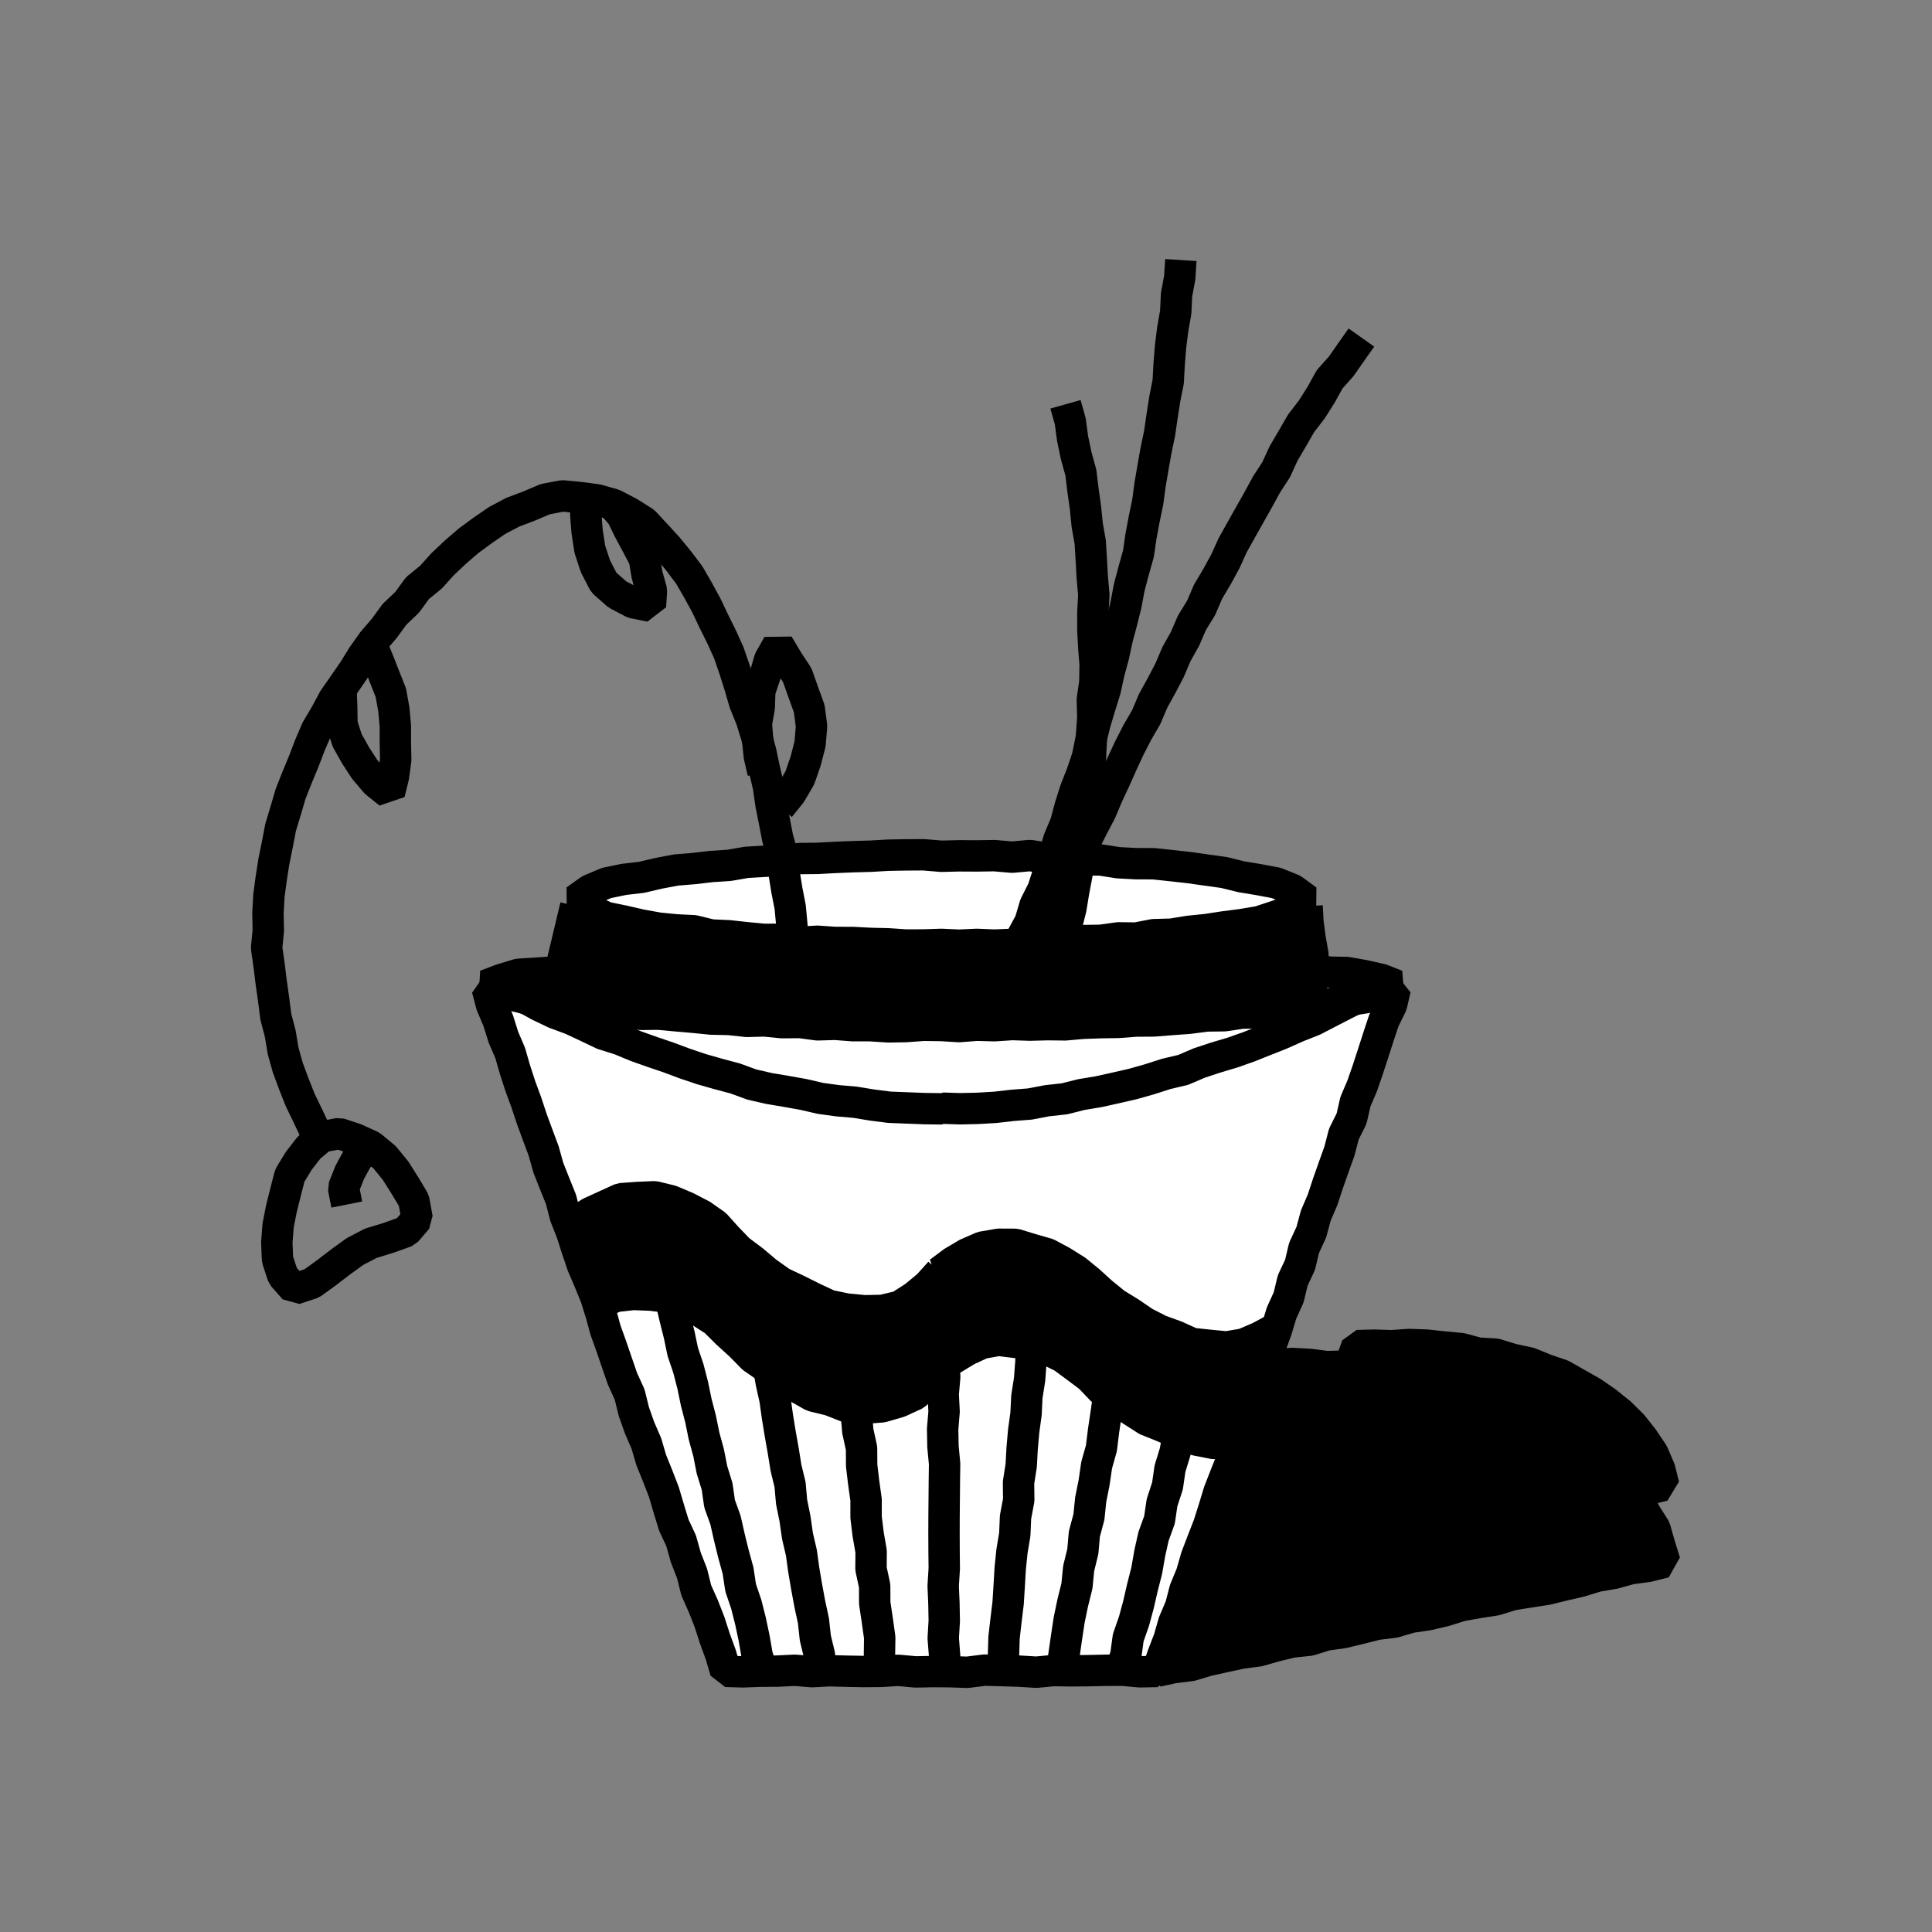 <svg xmlns="http://www.w3.org/2000/svg" viewBox="0 0 800 800"><rect x="0" y="0" width="800" height="800" fill="#808080" stroke="none"/><defs><style>.a{fill:#fff;}.b{fill:none;stroke:#000;stroke-linejoin:bevel;stroke-width:13px;}</style></defs><title>canvas (65)</title><polygon class="a" points="479.17 692.11 471.98 692.26 464.83 691.6 457.69 691.63 450.55 691.79 443.41 691.85 436.26 691.74 429.12 692.42 421.98 691.98 414.83 691.75 407.69 691.56 400.54 692.46 393.4 692.21 386.25 692.16 379.11 692.3 371.96 691.65 364.81 692.08 357.67 692.14 350.52 692.01 343.38 691.82 336.23 692.2 329.08 691.62 321.94 691.97 314.79 692.01 307.63 692.28 300.47 692.06 298.46 685.19 296.01 678.49 293.82 671.7 291.22 665.05 288.3 658.51 286.58 651.56 283.98 644.91 282.05 638.03 279.02 631.53 276.93 624.7 274.91 617.85 272.34 611.19 269.66 604.57 267.65 597.72 264.81 591.16 262.44 584.43 260.73 577.47 257.77 570.96 255.44 564.21 253.13 557.46 250.72 550.75 248.84 543.85 246.7 537.04 244 530.42 241.18 523.85 238.9 517.09 236.72 510.3 234.09 503.65 232.32 496.71 229.65 490.08 227.03 483.44 225.11 476.55 222.61 469.86 220.15 463.17 217.91 456.39 215.44 449.69 213.24 442.9 211.26 436.03 208.44 429.45 206.31 422.64 203.52 416.04 201.78 409.41 208.72 408.75 215.96 408.97 223.2 408.98 230.44 409.4 237.68 409.39 244.92 408.7 252.16 408.95 259.4 409.44 266.65 409.36 273.89 409.46 281.13 409.39 288.37 408.76 295.62 409.57 302.86 409.58 310.1 409.58 317.34 408.75 324.58 409.56 331.82 408.81 339.07 409.6 346.31 408.72 353.55 409.6 360.79 409.08 368.04 409.42 375.28 409.66 382.51 409.15 389.75 409.05 397 408.94 404.23 409.48 411.48 409.2 418.72 409.39 425.96 409.2 433.2 408.95 440.44 409.39 447.69 408.78 454.93 409.63 462.17 409.37 469.42 408.88 476.66 409.56 483.91 408.72 491.15 409.5 498.4 409.67 505.64 409.02 512.89 408.9 520.13 408.7 527.38 409.24 534.62 409.3 541.87 409.08 549.11 409.63 556.36 409.52 563.61 408.88 570.86 409.5 577.75 409.45 576.21 416.07 573.04 422.52 570.79 429.3 568.6 436.09 566.39 442.87 564.06 449.61 561.25 456.19 559.66 463.19 556.45 469.62 554.66 476.56 552.26 483.28 549.89 490 547.66 496.78 544.84 503.35 542.98 510.25 539.97 516.75 538.32 523.74 535.28 530.23 533.61 537.2 530.64 543.72 528.6 550.56 526.17 557.27 524.29 564.17 521.48 570.75 518.91 577.4 516.59 584.15 514.59 591.01 511.86 597.62 509.98 604.52 507.33 611.16 504.74 617.81 502.67 624.65 500.51 631.45 497.92 638.11 495.37 644.78 493.39 651.65 490.67 658.25 488.86 665.18 486.06 671.76 484.09 678.64 481.52 685.31 479.17 692.11"/><polygon class="b" points="479.17 692.11 471.98 692.26 464.83 691.6 457.69 691.63 450.55 691.79 443.41 691.85 436.26 691.74 429.12 692.42 421.98 691.98 414.83 691.75 407.69 691.56 400.54 692.46 393.4 692.21 386.25 692.16 379.11 692.3 371.96 691.65 364.81 692.08 357.67 692.14 350.52 692.01 343.38 691.82 336.23 692.2 329.08 691.62 321.94 691.97 314.79 692.01 307.63 692.28 300.47 692.06 298.46 685.19 296.01 678.49 293.82 671.7 291.22 665.05 288.3 658.51 286.58 651.56 283.98 644.91 282.05 638.03 279.02 631.53 276.93 624.7 274.91 617.85 272.34 611.19 269.66 604.57 267.65 597.72 264.81 591.16 262.44 584.43 260.73 577.47 257.77 570.96 255.44 564.21 253.13 557.46 250.72 550.75 248.84 543.85 246.7 537.04 244 530.42 241.18 523.85 238.9 517.09 236.72 510.3 234.09 503.65 232.32 496.71 229.65 490.08 227.03 483.44 225.11 476.55 222.61 469.86 220.15 463.17 217.91 456.39 215.44 449.69 213.24 442.9 211.26 436.03 208.44 429.45 206.31 422.64 203.52 416.04 201.78 409.41 208.72 408.75 215.96 408.97 223.2 408.98 230.44 409.4 237.68 409.39 244.92 408.7 252.16 408.95 259.4 409.44 266.65 409.36 273.89 409.46 281.13 409.39 288.37 408.76 295.62 409.57 302.86 409.58 310.1 409.58 317.34 408.75 324.58 409.56 331.82 408.81 339.07 409.6 346.31 408.72 353.55 409.6 360.79 409.08 368.04 409.42 375.28 409.66 382.51 409.15 389.75 409.05 397 408.94 404.23 409.48 411.48 409.2 418.72 409.39 425.96 409.2 433.2 408.95 440.44 409.39 447.69 408.78 454.93 409.63 462.17 409.37 469.42 408.88 476.66 409.56 483.91 408.72 491.15 409.5 498.4 409.67 505.64 409.02 512.89 408.9 520.13 408.7 527.38 409.24 534.62 409.3 541.87 409.08 549.11 409.63 556.36 409.52 563.61 408.88 570.86 409.5 577.75 409.45 576.21 416.07 573.04 422.52 570.79 429.3 568.6 436.09 566.39 442.87 564.06 449.61 561.25 456.19 559.66 463.19 556.45 469.62 554.66 476.56 552.26 483.28 549.89 490 547.66 496.78 544.84 503.35 542.98 510.25 539.97 516.75 538.32 523.74 535.28 530.23 533.61 537.2 530.64 543.72 528.6 550.56 526.17 557.27 524.29 564.17 521.48 570.75 518.91 577.4 516.59 584.15 514.59 591.01 511.86 597.62 509.98 604.52 507.33 611.16 504.74 617.81 502.67 624.65 500.51 631.45 497.92 638.11 495.37 644.78 493.39 651.65 490.67 658.25 488.86 665.18 486.06 671.76 484.09 678.64 481.52 685.31 479.17 692.11"/><polygon class="a" points="578.25 408.03 572.29 411.57 565.13 413.2 557.88 414.33 550.67 415.68 543.38 416.4 536.1 417.25 528.83 418.12 521.59 419.4 514.24 419.51 506.98 420.59 499.64 420.69 492.36 421.64 485.06 422.17 477.75 422.75 470.4 422.8 463.09 423.35 455.76 423.46 448.44 423.72 441.13 424.37 433.79 424.29 426.46 424.48 419.13 424.24 411.8 424.72 404.47 424.52 397.13 425.09 389.8 424.64 382.47 424.54 375.13 425.08 367.8 425.2 360.47 424.72 353.14 424.71 345.82 424.15 338.48 424.36 331.18 423.39 323.84 423.46 316.54 422.74 309.19 422.93 301.89 422.13 294.56 421.98 287.26 421.25 279.96 420.62 272.67 419.94 265.3 420.03 258.06 418.82 250.81 417.74 243.51 417.07 236.22 416.39 228.9 415.76 221.66 414.58 214.56 412.69 207.37 411.3 201.14 408.03 207.61 405.58 214.65 403.44 221.96 402.99 229.25 402.49 236.52 401.93 243.74 400.59 251.06 400.55 258.36 400.2 265.62 399.28 272.94 399.38 280.23 399.13 287.52 398.69 294.84 398.95 302.12 398.02 309.43 398.12 316.74 398.23 324.04 397.96 331.33 397.17 338.64 397.65 345.94 397.11 353.25 397.67 360.56 397.56 367.86 396.87 375.17 397.01 382.48 396.73 389.8 397.03 397.11 397.17 404.41 397.1 411.72 396.8 419.03 397.02 426.33 397.64 433.63 397.69 440.94 397.91 448.25 397.22 455.55 397.78 462.85 398.17 470.15 398.37 477.47 397.92 484.76 398.74 492.04 399.31 499.35 399.4 506.64 399.72 513.97 399.36 521.23 400.39 528.56 400.17 535.82 401.13 543.13 401.25 550.35 402.55 557.68 402.7 564.89 403.96 572 405.56 578.25 408.03"/><polygon class="b" points="578.25 408.03 572.29 411.57 565.13 413.2 557.88 414.33 550.67 415.68 543.38 416.4 536.1 417.25 528.83 418.12 521.59 419.4 514.24 419.51 506.98 420.59 499.64 420.69 492.36 421.64 485.06 422.17 477.75 422.75 470.4 422.8 463.09 423.35 455.76 423.46 448.44 423.72 441.13 424.37 433.79 424.29 426.46 424.48 419.13 424.24 411.8 424.72 404.47 424.52 397.13 425.09 389.8 424.64 382.47 424.54 375.13 425.08 367.8 425.2 360.47 424.72 353.14 424.71 345.82 424.15 338.48 424.36 331.18 423.39 323.84 423.46 316.54 422.74 309.19 422.93 301.89 422.13 294.56 421.98 287.26 421.25 279.96 420.62 272.67 419.94 265.3 420.03 258.06 418.82 250.81 417.74 243.51 417.07 236.22 416.39 228.9 415.76 221.66 414.58 214.56 412.69 207.37 411.3 201.14 408.03 207.61 405.58 214.65 403.44 221.96 402.99 229.25 402.49 236.52 401.93 243.74 400.59 251.06 400.55 258.36 400.2 265.62 399.28 272.94 399.38 280.23 399.13 287.52 398.69 294.84 398.95 302.12 398.02 309.43 398.12 316.74 398.23 324.04 397.96 331.33 397.17 338.64 397.65 345.94 397.11 353.25 397.67 360.56 397.56 367.86 396.87 375.17 397.01 382.48 396.73 389.8 397.03 397.11 397.17 404.41 397.1 411.72 396.8 419.03 397.02 426.33 397.64 433.63 397.69 440.94 397.91 448.25 397.22 455.55 397.78 462.85 398.17 470.15 398.37 477.47 397.92 484.76 398.74 492.04 399.31 499.35 399.4 506.64 399.72 513.97 399.36 521.23 400.39 528.56 400.17 535.82 401.13 543.13 401.25 550.35 402.55 557.68 402.7 564.89 403.96 572 405.56 578.25 408.03"/><polygon points="509.89 597.13 502.8 597.75 495.48 596.33 488.46 593.9 481.75 590.79 474.83 588.03 468.58 584.01 462.35 579.98 456.33 575.61 451.18 570.21 445.64 566.06 440.06 561.94 433.82 558.88 427.24 556.72 420.4 555.85 413.52 554.99 406.67 556.21 400.38 559.12 394.53 562.68 388.83 566.47 388.94 566.64 384.21 572.25 378.98 577.43 372.29 580.5 365.25 582.54 357.92 583.07 350.56 582.5 343.68 579.79 336.5 578.04 330.08 574.41 323.84 570.57 317.79 566.43 311.75 562.26 306.59 557.02 301.17 552.09 295.99 546.94 289.85 543 283.48 539.52 276.63 537.13 269.45 536.28 262.23 536 254.96 536.82 248.5 539.63 246.48 532.96 243.91 526.36 242.66 519.38 240.8 512.56 238.65 505.85 244.42 502.14 250.71 499.27 257.08 496.36 264.06 495.86 271.07 495.55 277.88 497.22 284.31 499.93 290.5 503.13 296.23 507.14 300.9 512.34 306.01 517.64 311.91 522.06 317.53 526.8 323.52 531.06 330.19 534.21 336.74 537.49 343.42 540.59 350.65 542.06 357.94 542.76 365.27 542.62 372.46 540.93 378.65 536.95 384.28 532.31 389.24 526.8 388.96 526.8 394.51 522.64 400.4 519.15 406.72 516.4 413.54 515.22 420.47 515.25 427.08 517.27 433.69 519.17 439.77 522.42 445.62 526.09 450.97 530.46 456.27 535.28 461.84 539.8 467.96 543.57 473.88 547.61 480.27 550.87 486.99 553.31 493.55 556.3 500.7 557.05 507.85 557.75 514.95 556.54 521.54 553.71 528.14 550.17 525.2 556.87 522.78 563.65 519.96 570.27 517.37 576.98 515.1 583.82 512.32 590.45 509.89 597.13"/><polygon class="b" points="509.89 597.13 502.8 597.75 495.48 596.33 488.46 593.9 481.75 590.79 474.83 588.03 468.58 584.01 462.35 579.98 456.33 575.61 451.18 570.21 445.64 566.06 440.06 561.94 433.82 558.88 427.24 556.72 420.4 555.85 413.52 554.99 406.67 556.21 400.38 559.12 394.53 562.68 388.83 566.47 388.94 566.64 384.21 572.25 378.98 577.43 372.29 580.5 365.25 582.54 357.92 583.07 350.56 582.5 343.68 579.79 336.5 578.04 330.08 574.41 323.84 570.57 317.79 566.43 311.75 562.26 306.59 557.02 301.17 552.09 295.99 546.94 289.85 543 283.48 539.52 276.63 537.13 269.45 536.28 262.23 536 254.96 536.82 248.5 539.63 246.48 532.96 243.91 526.36 242.66 519.38 240.8 512.56 238.65 505.85 244.42 502.14 250.71 499.27 257.08 496.36 264.06 495.86 271.07 495.55 277.88 497.22 284.31 499.93 290.5 503.13 296.23 507.14 300.9 512.34 306.01 517.64 311.91 522.06 317.53 526.8 323.52 531.06 330.19 534.21 336.74 537.49 343.42 540.59 350.65 542.06 357.94 542.76 365.27 542.62 372.46 540.93 378.65 536.95 384.28 532.31 389.24 526.8 388.96 526.8 394.51 522.64 400.4 519.15 406.72 516.4 413.54 515.22 420.47 515.25 427.08 517.27 433.69 519.17 439.77 522.42 445.62 526.09 450.97 530.46 456.27 535.28 461.84 539.8 467.96 543.57 473.88 547.61 480.27 550.87 486.99 553.31 493.55 556.3 500.7 557.05 507.85 557.75 514.95 556.54 521.54 553.71 528.14 550.17 525.2 556.87 522.78 563.65 519.96 570.27 517.37 576.98 515.1 583.82 512.32 590.45 509.89 597.13"/><polyline points="238.38 375.16 236.57 382.76 234.76 390.37 232.94 397.96 230.9 405.51 229.67 413.21 236.61 413.56 243.73 413.01 250.83 413.13 257.93 413.54 265.05 413.32 272.15 413.51 279.25 414.35 286.37 413.72 293.47 414.67 300.57 414.65 307.69 414.32 314.8 414.04 321.9 414.25 329.02 414.47 336.13 414.11 343.24 414.9 350.35 414.16 357.46 414.69 364.57 414.55 371.69 414.84 378.8 414.03 385.91 414.63 393.02 414.72 400.24 413.85 407.48 413.62 414.73 413.87 421.95 413.1 429.2 413.36 436.45 413.24 443.66 412.36 450.92 412.67 458.16 412.31 465.42 412.38 472.65 411.92 479.88 411.35 487.12 410.95 494.37 410.79 501.6 410.21 508.85 410.13 516.1 410.12 523.33 409.66 530.53 408.63 537.76 408.26 544.58 408.16 543.9 401.7 543.62 395.04 542.47 388.48 541.6 381.88 541.23 375.21"/><polyline class="b" points="238.38 375.16 236.57 382.76 234.76 390.37 232.94 397.96 230.9 405.51 229.67 413.21 236.61 413.56 243.73 413.01 250.83 413.13 257.93 413.54 265.05 413.32 272.15 413.51 279.25 414.35 286.37 413.72 293.47 414.67 300.57 414.65 307.69 414.32 314.8 414.04 321.9 414.25 329.02 414.47 336.13 414.11 343.24 414.9 350.35 414.16 357.46 414.69 364.57 414.55 371.69 414.84 378.8 414.03 385.91 414.63 393.02 414.72 400.24 413.85 407.48 413.62 414.73 413.87 421.95 413.1 429.2 413.36 436.45 413.24 443.66 412.36 450.92 412.67 458.16 412.31 465.42 412.38 472.65 411.92 479.88 411.35 487.12 410.95 494.37 410.79 501.6 410.21 508.85 410.13 516.1 410.12 523.33 409.66 530.53 408.63 537.76 408.26 544.58 408.16 543.9 401.7 543.62 395.04 542.47 388.48 541.6 381.88 541.23 375.21"/><polygon class="a" points="541.26 372.74 535.23 376.95 528.33 379.34 521.33 381.65 514.09 382.86 506.81 383.8 499.56 384.91 492.26 385.65 485.02 386.83 477.67 387.03 470.43 388.44 463.07 388.35 455.79 389.37 448.44 389.47 441.11 389.71 433.79 390.07 426.48 390.66 419.15 391.04 411.82 391.35 404.48 391.05 397.14 391.38 389.8 391.05 382.46 391.29 375.13 391.32 367.8 390.82 360.47 390.65 353.14 390.26 345.8 390.25 338.48 389.75 331.11 390.17 323.84 388.91 316.49 388.98 309.18 388.3 301.88 387.49 294.54 387.16 287.36 385.41 280.02 385.04 272.7 384.32 265.47 383.02 258.31 381.38 251.11 379.9 244.39 376.87 238.36 372.74 244.35 368.49 251.13 365.63 258.33 364.14 265.63 363.29 272.77 361.61 279.99 360.25 287.31 359.65 294.59 358.8 301.91 358.32 309.17 357.07 316.49 356.65 323.82 356.27 331.12 355.51 338.46 355.44 345.79 355.04 353.11 354.74 360.44 354.54 367.78 354.12 375.11 353.99 382.45 353.95 389.8 354.56 397.13 354.38 404.46 354.42 411.8 354.31 419.12 354.94 426.49 354.26 433.78 355.4 441.14 355.15 448.44 356.04 455.78 356.1 463.05 357.24 470.38 357.63 477.74 357.66 485.04 358.44 492.33 359.25 499.6 360.28 506.87 361.29 514.01 363.05 521.25 364.25 528.48 365.61 535.3 368.36 541.26 372.74"/><polygon class="b" points="541.26 372.74 535.23 376.95 528.33 379.34 521.33 381.65 514.09 382.86 506.81 383.8 499.56 384.91 492.26 385.65 485.02 386.83 477.67 387.03 470.43 388.44 463.07 388.35 455.79 389.37 448.44 389.47 441.11 389.71 433.79 390.07 426.48 390.66 419.15 391.04 411.82 391.35 404.48 391.05 397.14 391.38 389.8 391.05 382.46 391.29 375.13 391.32 367.8 390.82 360.47 390.65 353.14 390.26 345.8 390.25 338.48 389.75 331.11 390.17 323.84 388.91 316.49 388.98 309.18 388.3 301.88 387.49 294.54 387.16 287.36 385.41 280.02 385.04 272.7 384.32 265.47 383.02 258.31 381.38 251.11 379.9 244.39 376.87 238.36 372.74 244.35 368.49 251.13 365.63 258.33 364.14 265.63 363.29 272.77 361.61 279.99 360.25 287.31 359.65 294.59 358.8 301.91 358.32 309.17 357.07 316.49 356.65 323.82 356.27 331.12 355.51 338.46 355.44 345.79 355.04 353.11 354.74 360.44 354.54 367.78 354.12 375.11 353.99 382.45 353.95 389.8 354.56 397.13 354.38 404.46 354.42 411.8 354.31 419.12 354.94 426.49 354.26 433.78 355.4 441.14 355.15 448.44 356.04 455.78 356.1 463.05 357.24 470.38 357.63 477.74 357.66 485.04 358.44 492.33 359.25 499.6 360.28 506.87 361.29 514.01 363.05 521.25 364.25 528.48 365.61 535.3 368.36 541.26 372.74"/><polyline class="b" points="315.54 692.27 313.5 685.38 312.26 678.29 310.77 671.27 309.01 664.3 306.69 657.48 305.61 650.35 303.71 643.42 301.99 636.45 300.41 629.44 297.96 622.64 296.94 615.5 294.81 608.62 293.43 601.57 291.53 594.63 290.1 587.59 288.29 580.63 286.84 573.59 285.04 566.64 282.73 559.81 281.26 552.77 279.51 545.8 277.87 538.81 276.33 531.78 274.11 524.91"/><polyline class="b" points="339.98 692.36 339.29 685.22 337.61 678.26 336.83 671.13 335.32 664.14 334.02 657.11 332.82 650.06 331.84 642.97 330.21 635.99 329.2 628.91 327.78 621.89 327.15 614.74 325.46 607.78 324.32 600.71 323.07 593.67 321.92 586.61 320.93 579.52 319.37 572.53 318.13 565.49 317.02 558.42 315.52 551.42 314.42 544.34 312.67 537.38"/><polyline class="b" points="364.88 692.33 364.17 685.22 364.27 678.02 363.27 670.93 362.21 663.84 362.18 656.66 360.66 649.61 360.72 642.42 359.49 635.35 358.62 628.24 358.63 621.05 357.64 613.95 356.79 606.85 356.75 599.66 355.2 592.62 354.6 585.49 353.88 578.37 353.9 571.18 352.78 564.09 352.24 556.95 351.88 549.78"/><polyline class="b" points="390.91 692.8 391.14 685.58 390.57 678.36 391 671.14 390.86 663.92 390.55 656.7 391 649.48 390.92 642.25 390.89 635.03 390.91 627.81 390.98 620.59 391.04 613.37 391.14 606.15 390.46 598.93 390.33 591.71 390.93 584.49 390.56 577.26 391.2 570.03 390.45 562.8"/><polyline class="b" points="463.89 692.21 466.2 685.35 467.17 678.16 469.56 671.32 471.44 664.36 473.06 657.33 474.84 650.34 476.08 643.21 477.65 636.17 480.12 629.35 481.18 622.18 483.43 615.31 484.47 608.13 486.58 601.23 487.94 594.13 489.48 587.08 492.1 580.29 493.4 573.18 495.36 566.23 496.84 559.15"/><polyline class="b" points="439.51 692.32 440.6 685.16 441.63 677.99 442.71 670.83 444.19 663.74 445.94 656.69 446.65 649.46 448.38 642.42 449.01 635.17 450.9 628.15 451.64 620.93 453.06 613.83 454.1 606.66 456.08 599.65 456.96 592.45 458.03 585.29 459.06 578.12 461.22 571.14 462.08 563.93 463.68 556.85"/><polyline class="b" points="414.8 692.33 415.53 685.22 415.76 678.05 416.57 670.94 417.44 663.84 417.89 656.69 418.3 649.54 419.03 642.42 420.2 635.35 420.51 628.19 421.84 621.12 421.75 613.92 422.86 606.84 423.25 599.69 423.88 592.56 424.86 585.47 425.21 578.31 426.33 571.23 426.87 564.09 427.18 556.92 428.32 549.83"/><polyline class="b" points="570.01 409.84 563.28 412.58 556.83 415.81 550.41 419.12 543.99 422.45 537.26 425.12 530.66 428.07 523.94 430.74 517.22 433.42 510.4 435.83 503.47 437.9 496.61 440.16 489.94 443.02 482.89 444.69 476 446.9 469.04 448.87 461.99 450.48 454.93 452.05 447.79 453.23 440.76 455 433.56 455.79 426.44 457.15 419.23 457.71 412.04 458.53 404.81 458.95 397.58 459.11 390.35 458.88 390.01 459.15 382.79 459.05 375.57 458.77 368.34 458.49 361.17 457.58 354.04 456.41 346.83 455.79 339.67 454.81 332.62 453.17 325.5 451.91 318.36 450.7 311.31 449.08 304.48 446.58 297.5 444.72 290.55 442.74 283.69 440.44 276.92 437.91 270.08 435.59 263.27 433.17 256.6 430.4 249.68 428.24 243.15 425.12 236.6 422.06 229.8 419.54 223.28 416.43 216.95 412.93 210.6 409.52"/><polyline class="b" points="420.08 394.73 423.07 388.16 426.53 381.77 428.59 374.81 431.86 368.32 434.08 361.43 436.39 354.58 438.45 347.64 441.27 340.96 443.13 333.97 445.32 327.08 447.98 320.34 450.29 313.48 451.73 306.37 453.45 299.34 455.54 292.42 457.68 285.51 459.22 278.44 461.11 271.46 462.64 264.39 464.5 257.41 466.24 250.4 467.58 243.29 469.43 236.29 471.4 229.32 472.44 222.15 473.76 215.04 475.25 207.96 476.2 200.79 477.42 193.66 478.68 186.55 480.16 179.47 481.2 172.31 482.32 165.16 483.73 158.06 484.12 150.81 484.69 143.6 485.59 136.42 486.84 129.28 487.18 122.05 488.51 114.91 488.97 107.68"/><polyline class="b" points="440.09 390.29 441.65 383.23 443.43 376.19 444.6 369.03 445.96 361.91 446.35 354.64 447.51 347.49 449.05 340.38 450.04 333.19 450.29 325.93 451.4 318.74 451.62 311.48 452.01 304.24 452.51 297.01 452.31 289.74 453.35 282.52 453.48 275.26 452.91 268 452.53 260.76 452.54 253.51 452.93 246.24 452.28 239.01 451.88 231.76 451.44 224.51 450.18 217.35 449.46 210.13 448.44 202.95 447.57 195.73 445.63 188.71 444.14 181.62 443.17 174.4 441.2 167.41"/><polyline class="b" points="428.4 395.1 430.72 388.21 434.18 381.84 436.8 375.09 439.93 368.56 442.8 361.92 446.27 355.55 449.18 348.93 452.44 342.46 455.8 336.05 458.61 329.38 461.68 322.83 464.62 316.21 467.68 309.65 470.98 303.21 474.63 296.94 477.45 290.27 480.95 283.93 484.31 277.52 487.14 270.85 490.69 264.53 493.56 257.87 497.37 251.69 500.23 245.01 503.94 238.78 507.4 232.42 510.4 225.82 513.92 219.5 517.47 213.19 521.03 206.89 524.49 200.53 528.45 194.45 531.47 187.84 535.13 181.59 538.75 175.31 543.18 169.55 547.05 163.43 550.57 157.07 555.41 151.63 559.54 145.7 563.73 139.78"/><polyline class="b" points="328.46 390.02 327.87 382.82 327.2 375.61 325.81 368.51 324.67 361.38 324.06 354.15 322.03 347.17 320.65 340.07 319.24 332.99 318.22 325.81 316.58 318.76 315.09 311.67 313.23 304.68 311.09 297.76 308.35 291.04 306.33 284.09 304.15 277.19 301.8 270.34 298.82 263.74 295.6 257.26 292.5 250.73 289.04 244.38 285.42 238.12 281.07 232.34 276.5 226.77 271.64 221.47 266.7 216.15 260.57 212.29 254.18 208.94 247.25 206.98 240.15 206.03 232.9 205.34 225.74 206.7 219.06 209.55 212.3 212.11 205.89 215.5 199.92 219.59 194.08 223.88 188.6 228.6 183.33 233.57 178.49 238.95 172.86 243.54 168.6 249.39 163.36 254.37 159.11 260.2 154.41 265.67 150.23 271.53 146.44 277.67 142.36 283.59 138.23 289.5 134.81 295.85 131.13 302.06 128.29 308.69 125.72 315.41 122.96 322.05 120.32 328.75 118.3 335.65 116.21 342.54 114.86 349.61 113.42 356.65 112.31 363.76 111.35 370.89 110.96 378.08 111.1 385.27 110.4 392.48 111.41 399.63 112.3 406.77 113.3 413.87 114.21 421.01 116.04 427.96 117.22 435.08 119.15 442.03 121.65 448.79 124.31 455.49 127.44 461.97 130.51 468.47 134.25 474.6"/><polygon class="b" points="171.35 497.03 167.64 490.85 163.82 484.79 159.28 479.21 153.73 474.61 147.22 471.63 140.42 469.38 133.34 470.7 127.99 475.17 123.71 480.67 120.02 486.73 118.25 493.6 116.54 500.44 115.17 507.38 114.62 514.46 114.92 521.56 117.14 528.3 121.95 533.77 129.11 531.41 135.13 527.06 141.01 522.56 147 518.22 153.56 514.8 160.93 512.55 168.19 509.94 172.73 504.65 171.35 497.03"/><polyline class="b" points="153.18 474.77 148.09 479.42 144.8 485.48 142.24 491.91 143.61 498.78"/><polyline class="b" points="253.16 208.29 257.54 213.42 260.5 219.48 263.67 225.39 266.82 231.38 267.94 238.07 269.76 244.56 269.33 251.02 262.25 249.62 255.65 246.15 250.01 241.19 246.57 234.52 244.24 227.47 243.11 220.12 242.53 212.66 243.09 205.18"/><polyline class="b" points="154.1 267.38 156.73 273.86 159.27 280.33 161.84 286.85 163.08 293.74 163.71 300.69 163.71 307.65 163.86 314.63 162.92 321.55 161.22 328.49 155.61 324 151.04 318.63 147.21 312.75 143.76 306.6 141.6 299.87 141.49 292.81 141.25 285.8"/><polyline class="b" points="315.98 319.79 314.43 313.19 313.73 306.44 313.19 299.67 314.37 292.96 314.62 286.15 316.78 279.7 318.69 273.16 322.2 266.91 326.12 273.49 330.15 279.63 332.59 286.55 335.1 293.46 336.04 300.78 335.42 308.11 333.59 315.18 331.19 322.1 327.48 328.46 322.83 334.2"/><polyline points="479.06 692.03 486.06 690.52 493.2 689.64 500.09 687.58 507.09 686.03 514.1 684.52 521.22 683.59 528.12 681.6 535.09 679.92 542.26 679.17 549.13 677.03 556.25 676.03 563.21 674.34 570.16 672.59 577.31 671.71 584.21 669.68 591.32 668.64 598.3 666.99 605.17 664.84 612.24 663.6 619.34 662.49 626.22 660.35 633.31 659.22 640.41 658.12 647.38 656.42 654.37 654.81 661.24 652.7 668.32 651.48 675.24 649.57 682.37 648.61 689.42 646.86 687.24 639.9 685.26 632.91 681.38 626.78 678.06 620.33 673.33 614.82 668.32 609.63 663.48 604.26 657.59 600.06 652.16 595.27 646.02 591.46 639.79 587.83 633.58 584.09 626.75 581.64 620.15 578.67 613.27 576.47 606.43 574.11 599.25 573.05 592.38 570.72 585.25 569.53 578.05 568.77 570.96 567.4 563.75 566.96 556.61 565.68 549.36 565.88 542.18 564.96 534.96 564.57 527.72 565.2"/><polyline class="b" points="479.06 692.03 486.06 690.52 493.2 689.64 500.09 687.58 507.09 686.03 514.1 684.52 521.22 683.59 528.12 681.6 535.09 679.92 542.26 679.17 549.13 677.03 556.25 676.03 563.21 674.34 570.16 672.59 577.31 671.71 584.21 669.68 591.32 668.64 598.3 666.99 605.17 664.84 612.24 663.6 619.34 662.49 626.22 660.35 633.31 659.22 640.41 658.12 647.38 656.42 654.37 654.81 661.24 652.7 668.32 651.48 675.24 649.57 682.37 648.61 689.42 646.86 687.24 639.9 685.26 632.91 681.38 626.78 678.06 620.33 673.33 614.82 668.32 609.63 663.48 604.26 657.59 600.06 652.16 595.27 646.02 591.46 639.79 587.83 633.58 584.09 626.75 581.64 620.15 578.67 613.27 576.47 606.43 574.11 599.25 573.05 592.38 570.72 585.25 569.53 578.05 568.77 570.96 567.4 563.75 566.96 556.61 565.68 549.36 565.88 542.18 564.96 534.96 564.57 527.72 565.2"/><polygon points="522.79 657.37 529.46 655.89 536.37 654.01 543.19 651.72 550.36 650.88 557.21 648.73 564.26 647.42 571.06 645.06 577.95 643.05 585.09 642.09 592.02 640.23 598.83 637.93 605.84 636.39 612.72 634.34 619.82 633.18 626.71 631.16 633.74 629.71 640.64 627.77 647.56 625.86 654.6 624.44 661.61 622.93 668.51 620.95 675.35 618.75 682.22 616.68 688.93 615.1 687.24 608.36 684.4 601.75 680.38 595.78 675.94 590.14 670.82 585.11 665.23 580.6 659.32 576.52 653.07 572.98 646.79 569.41 639.97 567.07 633.27 564.35 626.21 562.84 619.29 560.71 612.04 560.3 605.03 558.42 597.85 557.76 590.67 556.98 583.45 556.73 576.23 557.23 569.02 557 561.92 557.19 559.52 563.92 556.88 570.6 553.96 577.17 551.73 584 549.02 590.65 545.86 597.13 543.24 603.81 540.58 610.47 537.75 617.08 535.59 623.94 533.26 630.74 530.03 637.18 527.99 644.1 524.96 650.64 522.79 657.37"/><polygon class="b" points="522.79 657.37 529.46 655.89 536.37 654.01 543.19 651.72 550.36 650.88 557.21 648.73 564.26 647.42 571.06 645.06 577.95 643.05 585.09 642.09 592.02 640.23 598.83 637.93 605.84 636.39 612.72 634.34 619.82 633.18 626.71 631.16 633.74 629.71 640.64 627.77 647.56 625.86 654.6 624.44 661.61 622.93 668.51 620.95 675.35 618.75 682.22 616.68 688.93 615.1 687.24 608.36 684.4 601.75 680.38 595.78 675.94 590.14 670.82 585.11 665.23 580.6 659.32 576.52 653.07 572.98 646.79 569.41 639.97 567.07 633.27 564.35 626.21 562.84 619.29 560.71 612.04 560.3 605.03 558.42 597.85 557.76 590.67 556.98 583.45 556.73 576.23 557.23 569.02 557 561.92 557.19 559.52 563.92 556.88 570.6 553.96 577.17 551.73 584 549.02 590.65 545.86 597.13 543.24 603.81 540.58 610.47 537.75 617.08 535.59 623.94 533.26 630.74 530.03 637.18 527.99 644.1 524.96 650.64 522.79 657.37"/></svg>